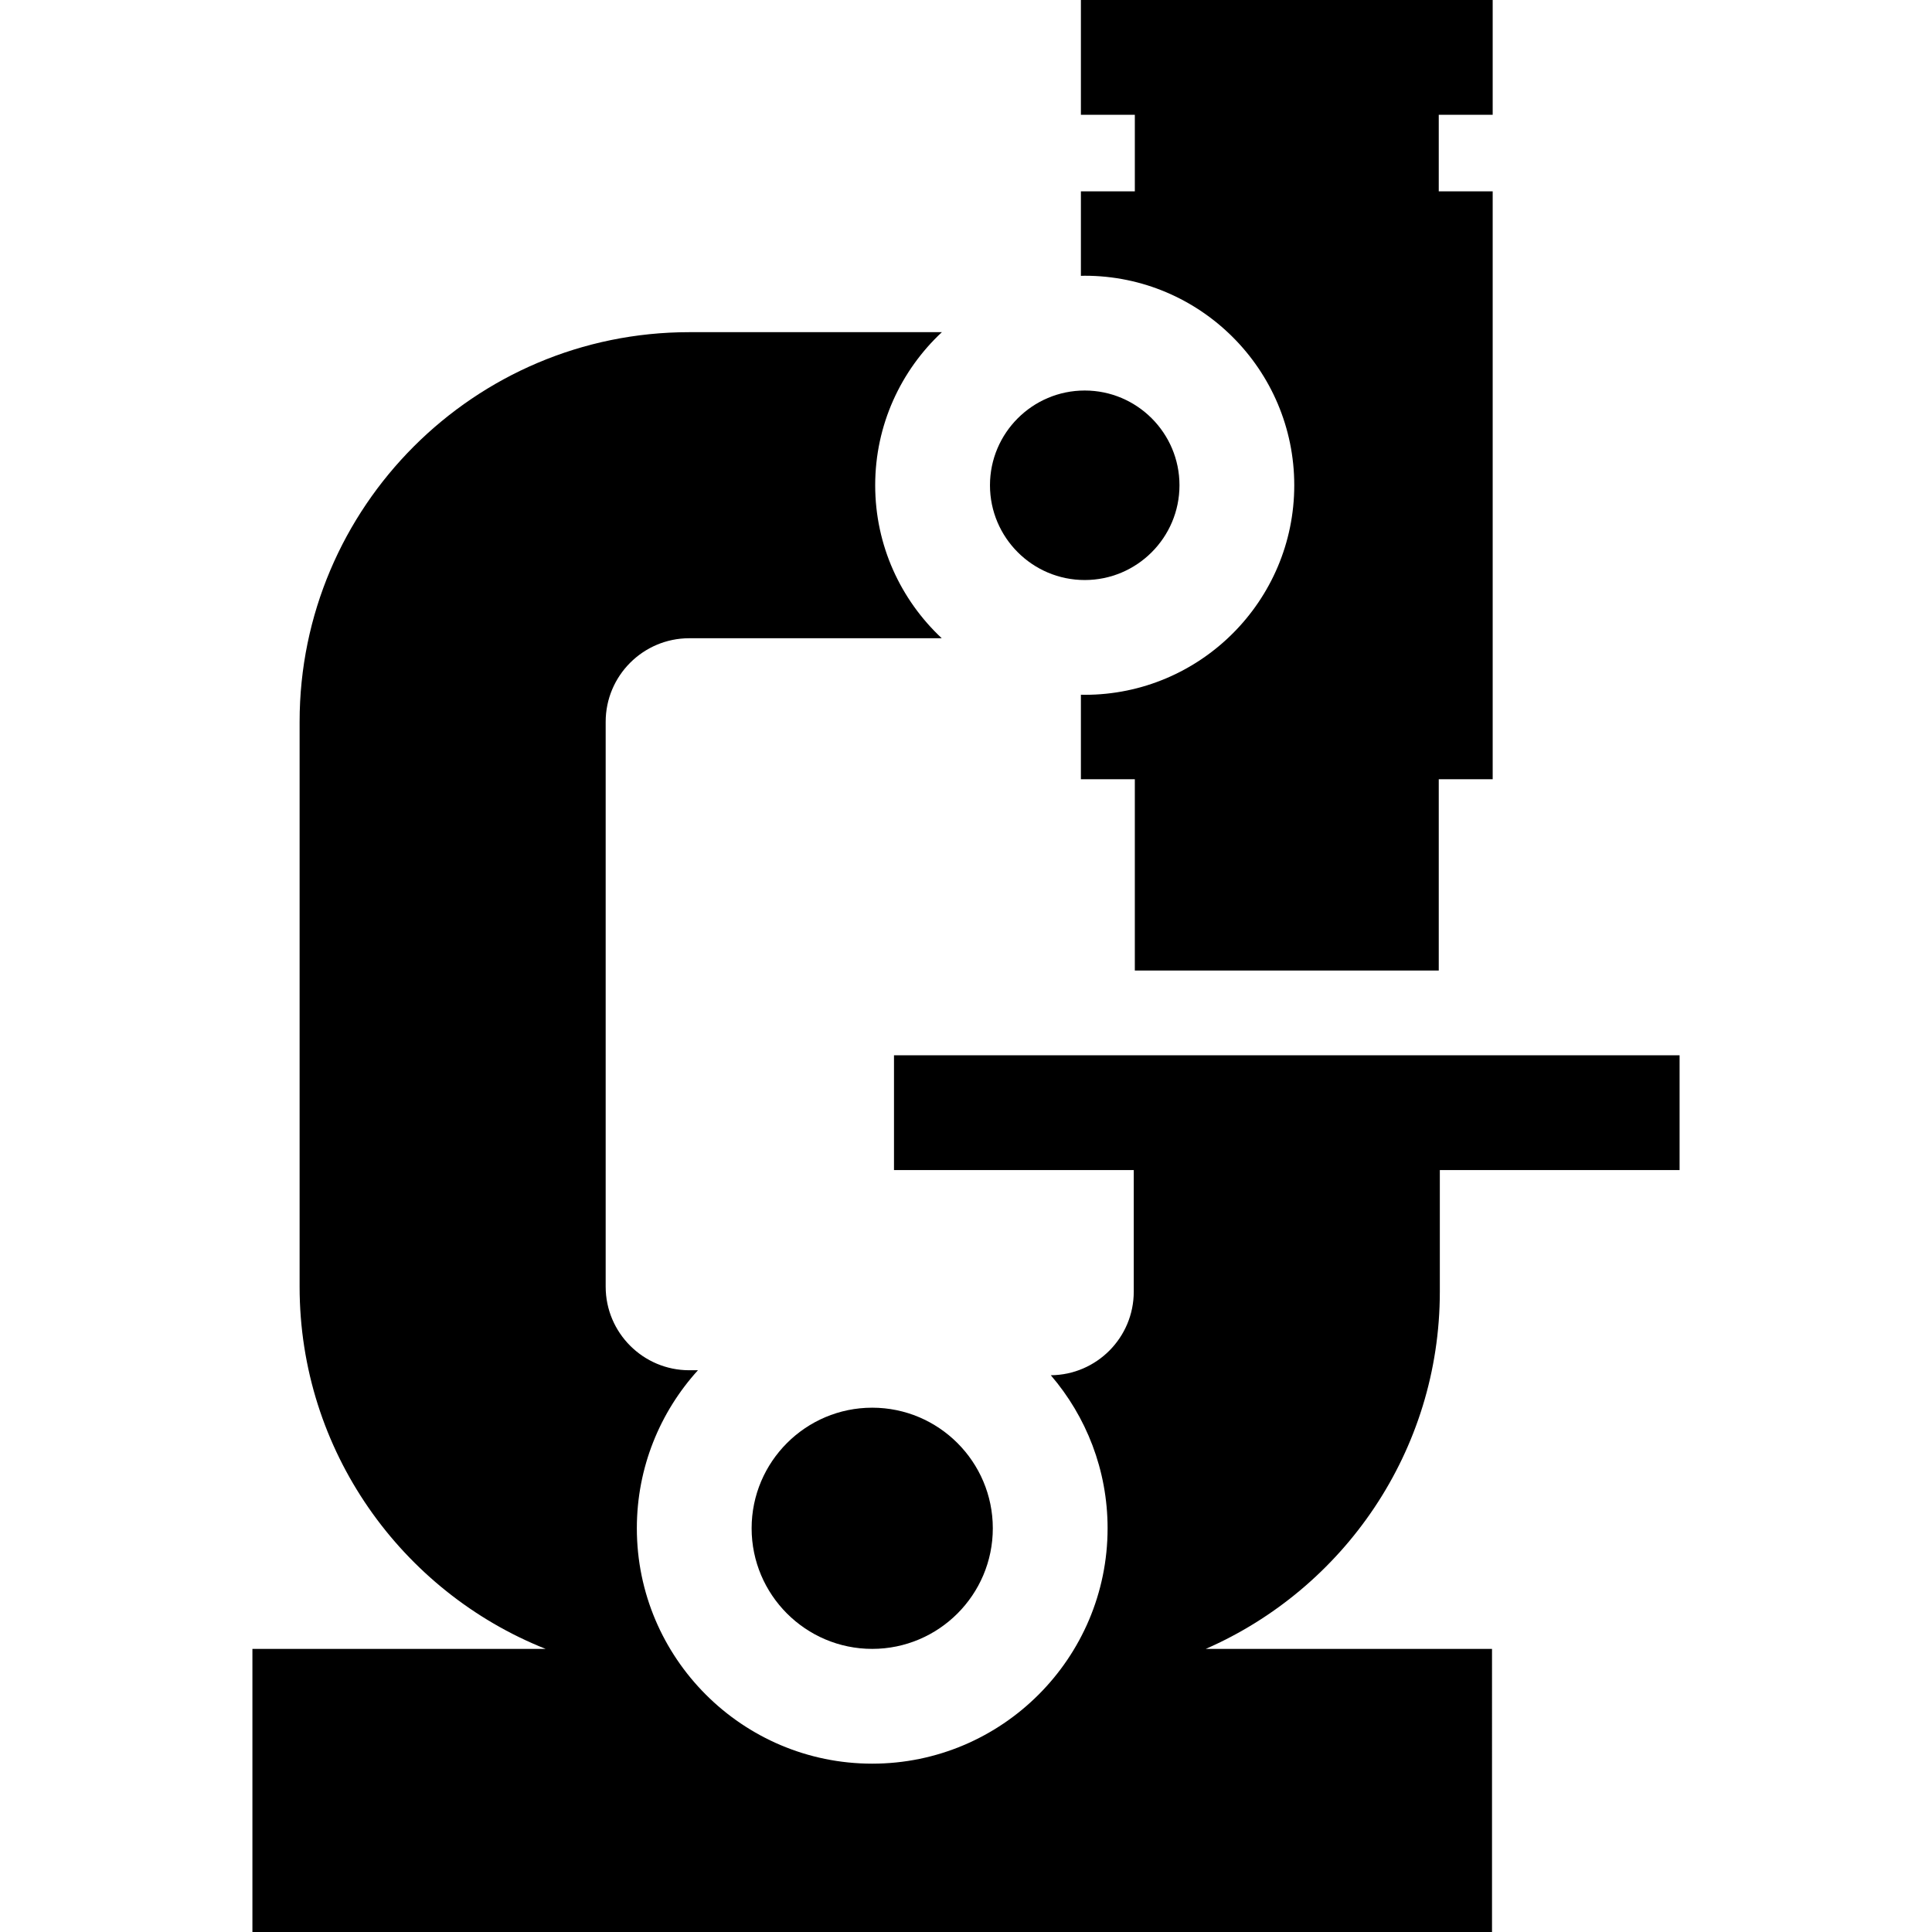 <?xml version="1.0" encoding="iso-8859-1"?>
<!-- Generator: Adobe Illustrator 19.0.0, SVG Export Plug-In . SVG Version: 6.00 Build 0)  -->
<svg version="1.1" id="Layer_1" xmlns="http://www.w3.org/2000/svg" xmlns:xlink="http://www.w3.org/1999/xlink" x="0px" y="0px"
	 viewBox="0 0 511.999 511.999" style="enable-background:new 0 0 511.999 511.999;" xml:space="preserve">
<g>
	<g>
		<path d="M381.569,342.313v-32.239h63.538v-30.417h-63.538h-81.113h-63.539v30.417h63.539v32.239
			c0,12.156-9.846,22.05-21.981,22.139c9.367,10.915,15.047,25.083,15.047,40.56c0,34.394-27.983,62.376-62.377,62.376
			c-34.394,0-62.376-27.982-62.376-62.376c0-16.105,6.136-30.804,16.192-41.883h-2.309c-12.209,0-22.143-9.933-22.143-22.143
			V191.284c0-12.209,9.933-22.143,22.143-22.143h66.921c-10.843-10.14-17.639-24.558-17.639-40.539
			c0-15.999,6.81-30.43,17.674-40.573h-66.955c-56.935,0-103.255,46.32-103.255,103.255v149.703
			c0,43.499,27.038,80.798,65.19,95.983H66.893v75.029h328.506V436.97h-75.855C356.015,421.023,381.569,384.599,381.569,342.313z"/>
	</g>
</g>
<g>
	<g>
		<path d="M395.576,30.417V0h-14.292h-80.543h-14.292v30.417h14.293v20.289h-14.293V73.1c0.339-0.006,0.674-0.025,1.014-0.025
			c30.618-0.001,55.528,24.91,55.528,55.528c0,30.618-24.91,55.529-55.529,55.529c-0.34,0-0.675-0.019-1.014-0.025v22.393h14.293
			v50.708h80.543v-50.708h14.292V50.707h-14.292V30.417H395.576z"/>
	</g>
</g>
<g>
	<g>
		<path d="M231.146,373.053c-17.622,0.001-31.958,14.337-31.958,31.959c0,17.622,14.337,31.958,31.958,31.958
			c17.623,0,31.959-14.337,31.959-31.958C263.105,387.39,248.768,373.053,231.146,373.053z"/>
	</g>
</g>
<g>
	<g>
		<path d="M287.463,103.491c-13.846,0-25.11,11.266-25.11,25.111c0,13.846,11.264,25.111,25.11,25.111s25.111-11.264,25.111-25.111
			C312.575,114.755,301.31,103.491,287.463,103.491z"/>
	</g>
</g>
<g>
</g>
<g>
</g>
<g>
</g>
<g>
</g>
<g>
</g>
<g>
</g>
<g>
</g>
<g>
</g>
<g>
</g>
<g>
</g>
<g>
</g>
<g>
</g>
<g>
</g>
<g>
</g>
<g>
</g>
</svg>
